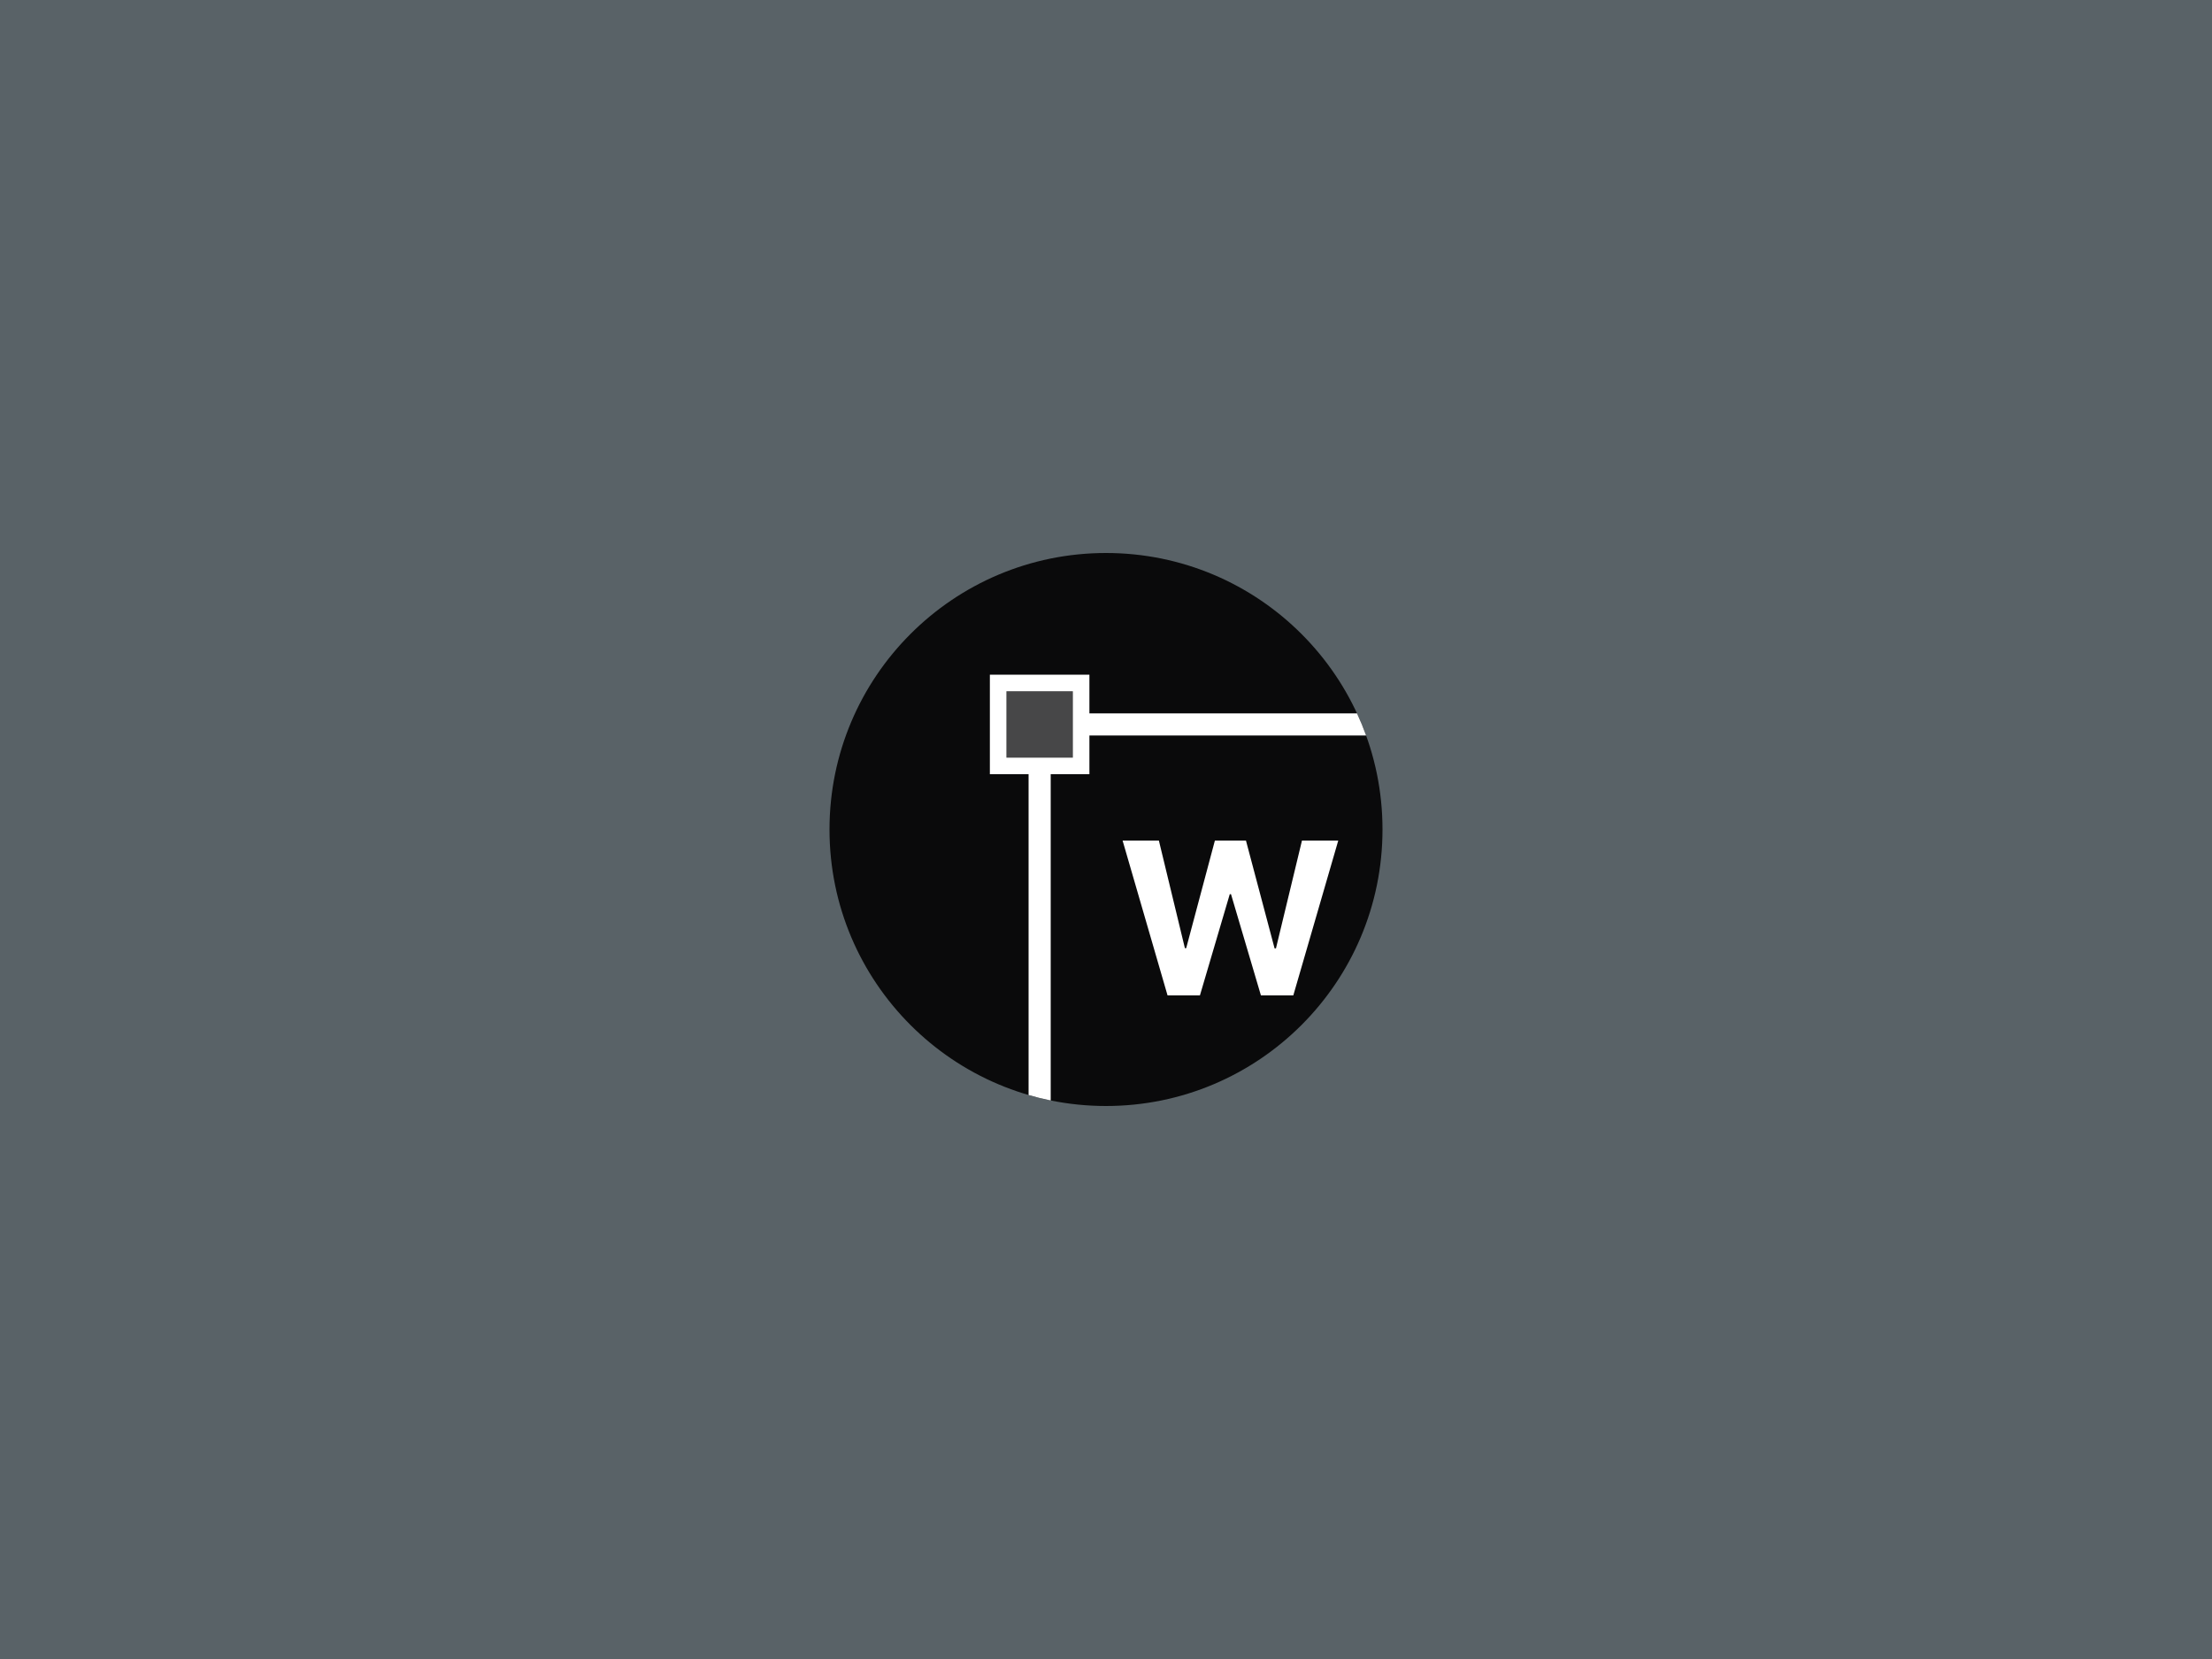 <svg xmlns="http://www.w3.org/2000/svg" width="400" height="300" viewBox="0 0 400 300"><rect x="0" y="0" width="400" height="300" fill="#333333" stroke="none"/><g fill="none" fill-rule="evenodd"><rect width="400" height="300" fill="#81949F" fill-opacity=".48"/><g transform="translate(150 100)"><circle cx="50" cy="50" r="50" fill="#0A0A0B"/><polygon fill="#FFF" fill-rule="nonzero" points="8.13 28 13.985 28 19.382 9.693 19.604 9.693 25.015 28 30.87 28 39 0 32.438 0 27.734 19.496 27.485 19.496 22.309 0 16.691 0 11.502 19.455 11.266 19.455 6.562 0 0 0" transform="translate(53 52)"/><path fill="#FFF" d="M47,22 L47,29 L95.39,29 C95.994,30.304 96.543,31.638 97.036,33 L47,33 L47,40 L40,40 L40,99 C38.646,98.725 37.312,98.395 36,98.014 L36,40 L29,40 L29,22 L47,22 Z M44,25 L32,25 L32,37 L44,37 L44,25 Z"/><rect width="12" height="12" x="32" y="25" fill="#FFF" opacity=".25"/></g></g></svg>